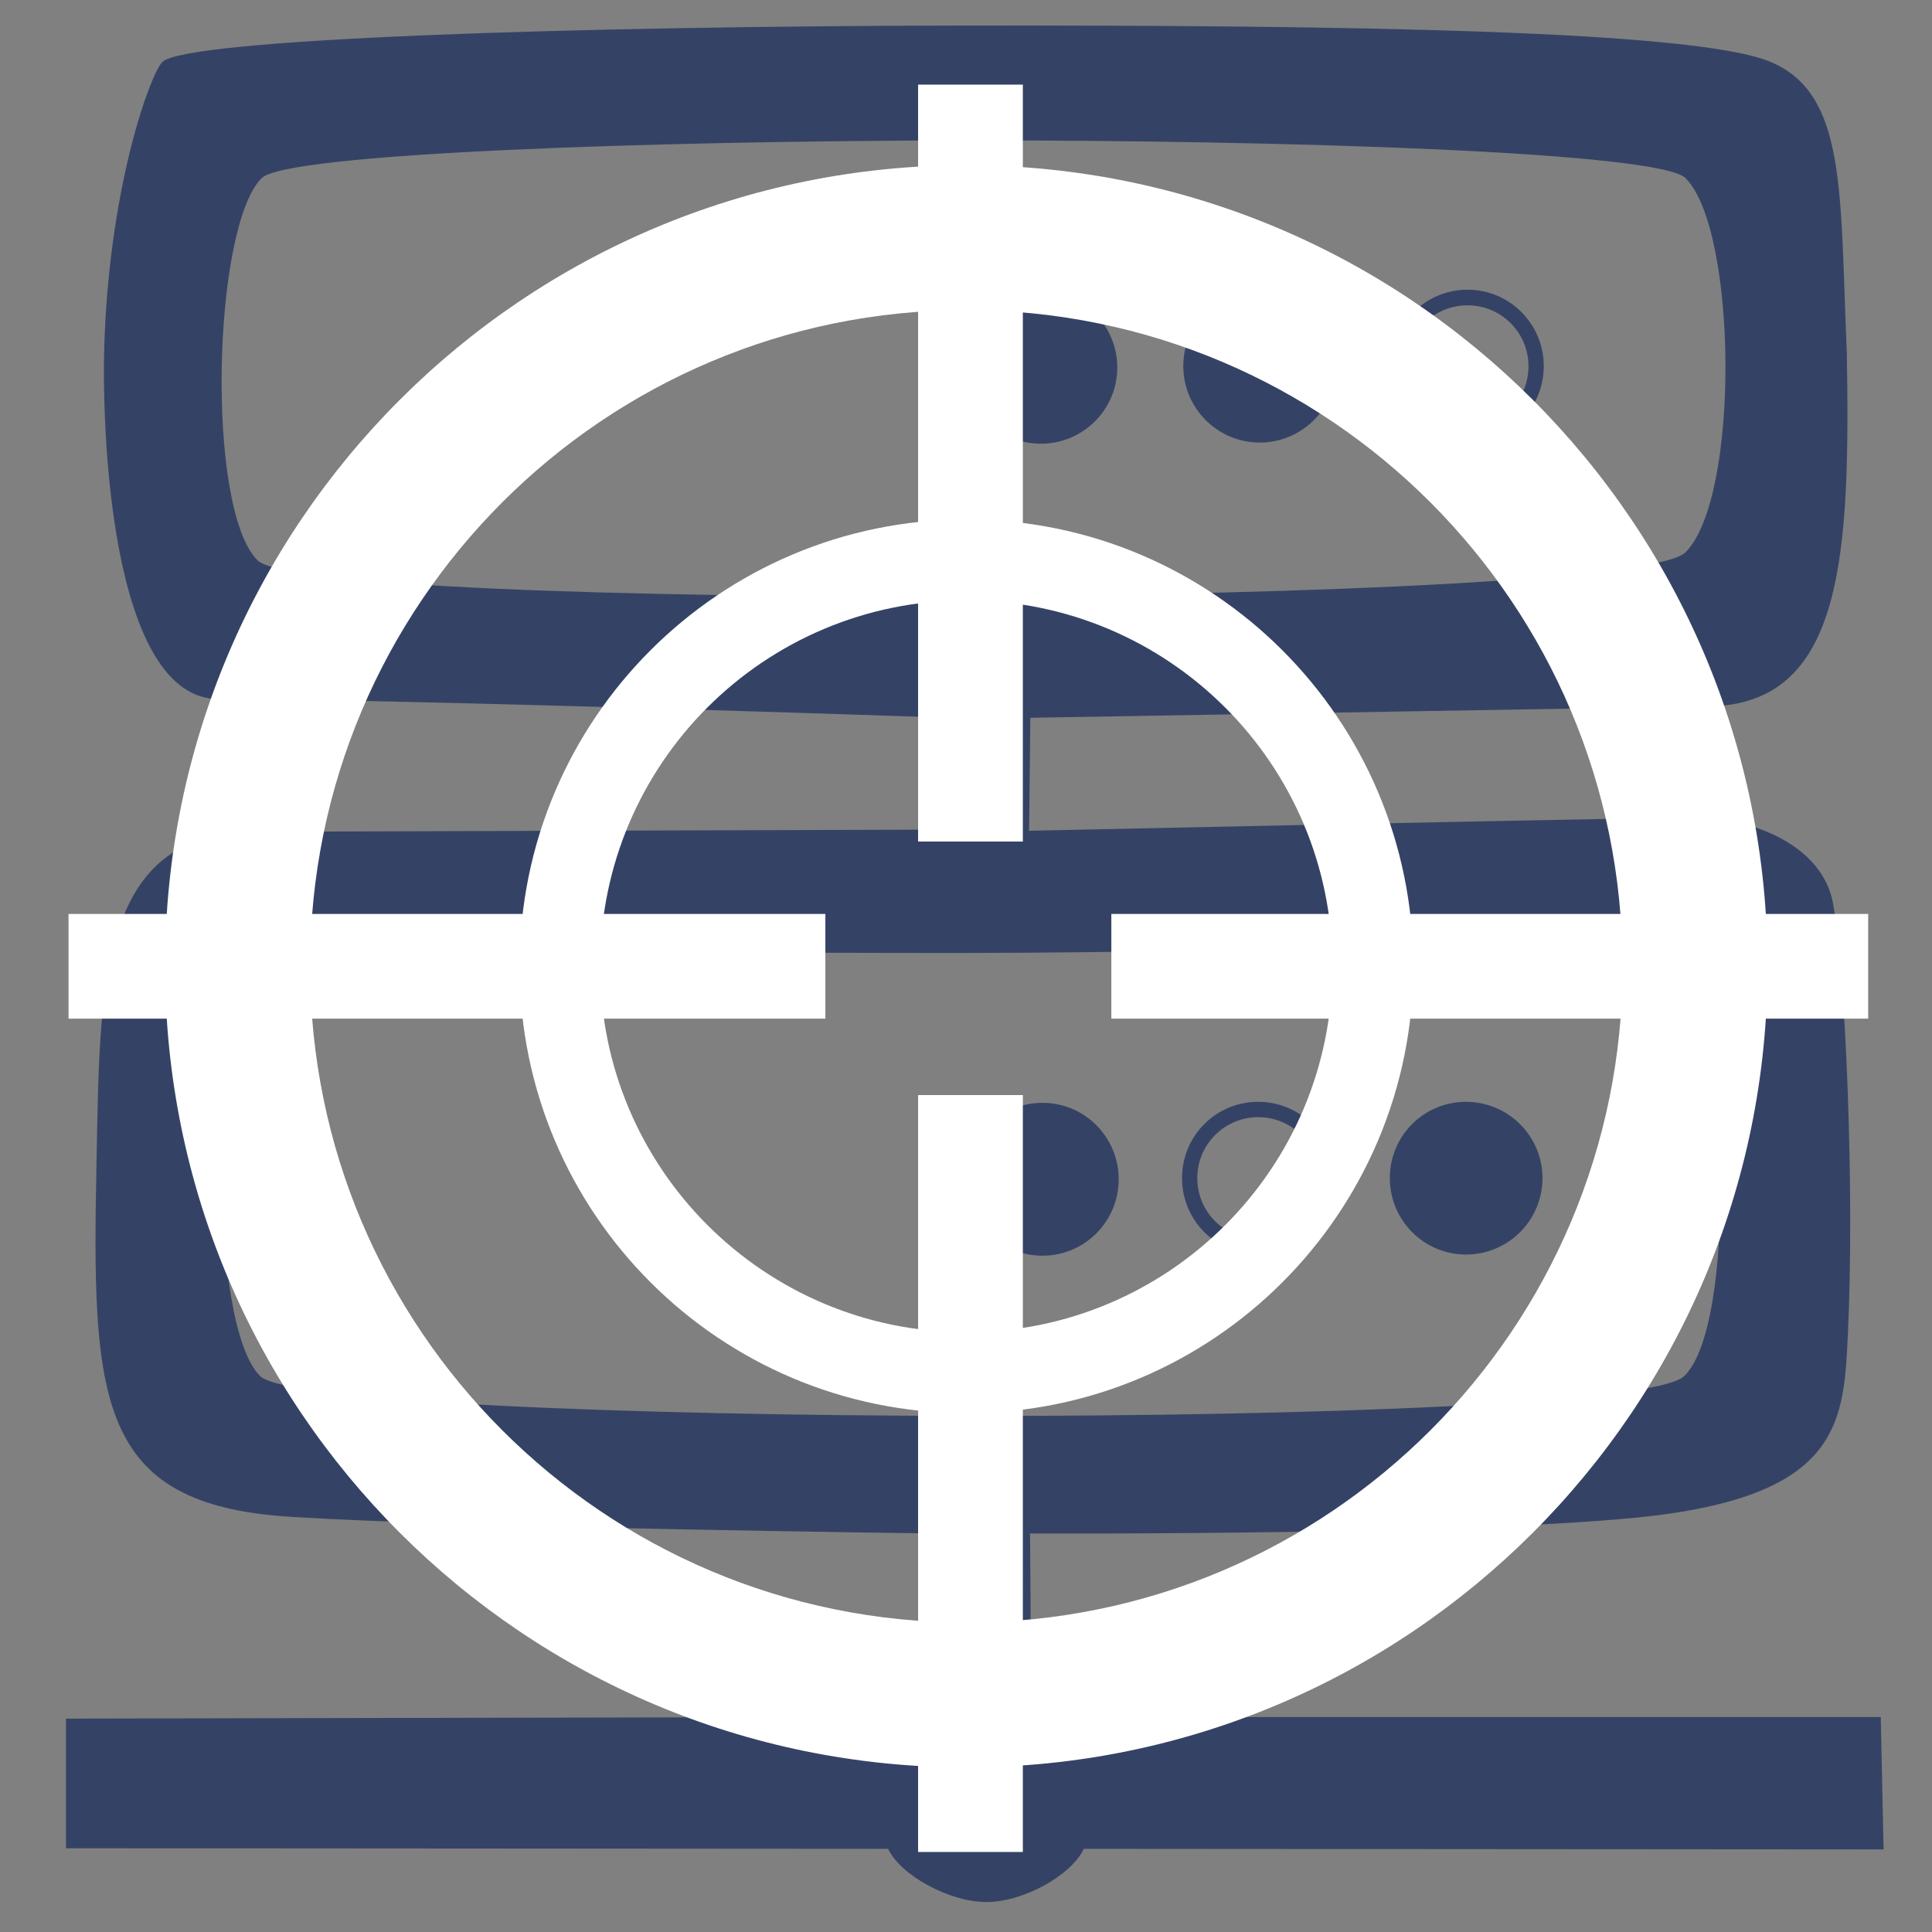 <?xml version="1.0" encoding="UTF-8" standalone="no"?>
<svg
   viewBox="0 0 15 15"
   version="1.1"
   id="svg8558"
   sodipodi:docname="server-focus.svg"
   inkscape:version="1.1.1 (3bf5ae0d25, 2021-09-20)"
   xmlns:inkscape="http://www.inkscape.org/namespaces/inkscape"
   xmlns:sodipodi="http://sodipodi.sourceforge.net/DTD/sodipodi-0.dtd"
   xmlns="http://www.w3.org/2000/svg"
   xmlns:svg="http://www.w3.org/2000/svg">
  <rect x="0" y="0" width="15" height="15" fill="#808080" stroke="none"/>
  <defs
     id="defs8562" />
  <sodipodi:namedview
     id="namedview8560"
     pagecolor="#ffffff"
     bordercolor="#666666"
     borderopacity="1.0"
     inkscape:pageshadow="2"
     inkscape:pageopacity="0.0"
     inkscape:pagecheckerboard="0"
     showgrid="false"
     inkscape:zoom="32"
     inkscape:cx="9.78125"
     inkscape:cy="7.421875"
     inkscape:window-width="1633"
     inkscape:window-height="1081"
     inkscape:window-x="120"
     inkscape:window-y="272"
     inkscape:window-maximized="0"
     inkscape:current-layer="g8554" />
  <g
     stroke="none"
     stroke-width="1"
     fill="none"
     fill-rule="evenodd"
     id="g8556"
     style="fill:#ffffff;fill-opacity:1;stroke-width:1;stroke-miterlimit:4;stroke-dasharray:none"
     transform="matrix(0.723,0,0,0.723,2.077,2.078)">
    <g
       transform="matrix(1.518,0,0,1.54,-4.13,-3.912)"
       fill="#ffffff"
       stroke-width="1"
       id="g8554"
       style="fill:#ffffff;fill-opacity:1;stroke-width:0.654;stroke-miterlimit:4;stroke-dasharray:none">
      <path
         id="rect2369"
         style="display:inline;fill:#344365;fill-opacity:1;fill-rule:evenodd;stroke:none;stroke-width:1.313;stroke-miterlimit:4;stroke-dasharray:none;stroke-opacity:0.496"
         d="m 7.641,0.852 c -2.752,0.004 -5.5,0.092 -5.664,0.254 -0.085,0.084 -0.366,0.841 -0.409,1.923 -0.026,0.636 0.042,2.52 0.809,2.52 1.317,0 5.076,0.127 5.076,0.127 l 0.007,0.783 c 0,0 -4.96,0.015 -4.832,0.015 -1.119,0 -1.092,1.112 -1.117,2.3 -0.034,1.662 -0.001,2.389 1.362,2.476 1.212,0.077 4.568,0.117 4.568,0.117 l 0.012,0.946 c -0.103,0.049 -0.274,0.234 -0.328,0.333 l -5.83,0.012 v 0.904 l 5.816,0.004 c 0.086,0.183 0.433,0.372 0.698,0.371 0.261,-9.21e-4 0.6,-0.188 0.686,-0.371 l 5.658,0.004 -0.02,-0.923 H 8.48 C 8.426,12.546 8.122,12.311 8.122,12.311 l -0.007,-0.944 c 0,0 3.43,0.016 4.516,-0.137 1.213,-0.172 1.241,-0.655 1.269,-1.242 0.049,-1.018 -0.016,-2.52 -0.104,-3.012 -0.074,-0.411 -0.584,-0.609 -1.008,-0.602 -1.36,0.022 -4.68,0.093 -4.68,0.093 L 8.117,5.679 12.965,5.598 C 13.868,5.55 13.917,4.534 13.893,3.138 13.843,2.005 13.893,1.332 13.355,1.106 12.828,0.886 10.393,0.849 7.641,0.852 Z m 0.027,0.801 c 2.288,-0.002 4.901,0.082 5.084,0.263 0.367,0.361 0.386,2.228 0,2.609 C 12.365,4.906 3.017,4.943 2.65,4.581 2.283,4.22 2.332,2.259 2.679,1.916 2.852,1.745 5.38,1.656 7.668,1.653 Z m 2.072,1.041 c -0.299,0 -0.541,0.239 -0.541,0.533 0,0.294 0.243,0.533 0.541,0.533 0.299,0 0.541,-0.239 0.541,-0.533 0,-0.294 -0.243,-0.533 -0.541,-0.533 z m 1.47,0 c -0.299,0 -0.541,0.239 -0.541,0.533 0,0.294 0.243,0.533 0.541,0.533 0.299,0 0.539,-0.239 0.539,-0.533 0,-0.294 -0.241,-0.533 -0.539,-0.533 z m -3.019,0.009 c -0.299,0 -0.539,0.239 -0.539,0.533 0,0.294 0.241,0.532 0.539,0.532 0.299,0 0.541,-0.237 0.541,-0.532 0,-0.294 -0.243,-0.533 -0.541,-0.533 z m 3.019,0.1 c 0.238,0 0.431,0.19 0.431,0.425 0,0.235 -0.193,0.425 -0.431,0.425 -0.238,0 -0.433,-0.19 -0.433,-0.425 0,-0.235 0.194,-0.425 0.433,-0.425 z M 7.657,7.319 c 2.288,-0.002 4.945,-0.128 5.086,0.086 0.311,0.472 0.372,2.511 0,2.864 -0.386,0.381 -9.708,0.361 -10.075,0 -0.367,-0.361 -0.347,-2.482 0,-2.824 C 2.842,7.274 5.369,7.321 7.657,7.319 Z m 2.072,1.038 c -0.299,-1e-7 -0.539,0.237 -0.539,0.532 0,0.294 0.241,0.533 0.539,0.533 0.299,0 0.541,-0.239 0.541,-0.533 0,-0.294 -0.243,-0.532 -0.541,-0.532 z m 1.47,0 c -0.299,0 -0.539,0.237 -0.539,0.532 0,0.294 0.241,0.533 0.539,0.533 0.299,0 0.541,-0.239 0.541,-0.533 0,-0.294 -0.243,-0.532 -0.541,-0.532 z m -2.996,0.007 c -0.299,0 -0.541,0.239 -0.541,0.533 0,0.294 0.243,0.533 0.541,0.533 0.299,0 0.539,-0.239 0.539,-0.533 -1e-7,-0.294 -0.241,-0.533 -0.539,-0.533 z m 1.526,0.1 c 0.238,0 0.433,0.19 0.433,0.425 0,0.235 -0.194,0.425 -0.433,0.425 -0.238,0 -0.431,-0.19 -0.431,-0.425 0,-0.235 0.193,-0.425 0.431,-0.425 z"
         sodipodi:nodetypes="scsscccssccccccaccccccssssccccsssscssssssssssssssssssssssssscsssssssssssssssssssssss" />
      <path
         id="path5829"
         style="display:inline;fill:#ffffff;fill-opacity:1;stroke-width:0.542;stroke-opacity:0.496"
         d="m 13.332,7.412 c 0,3.085 -2.538,5.586 -5.668,5.586 -3.13,0 -5.668,-2.501 -5.668,-5.586 0,-3.085 2.538,-5.586 5.668,-5.586 3.13,1e-7 5.668,2.501 5.668,5.586 z m -1.025,3e-7 c 0,2.527 -2.079,4.576 -4.642,4.576 C 5.1,11.988 3.022,9.939 3.022,7.412 3.022,4.885 5.1,2.836 7.664,2.836 c 2.564,4e-7 4.642,2.049 4.642,4.576 z m -1.481,-4e-7 c 0,1.721 -1.415,3.116 -3.161,3.116 -1.746,0 -3.161,-1.395 -3.161,-3.116 0,-1.721 1.415,-3.116 3.161,-3.116 1.746,0 3.161,1.395 3.161,3.116 z m -0.572,2e-7 c 0,1.41 -1.159,2.552 -2.59,2.552 -1.43,0 -2.59,-1.143 -2.59,-2.552 0,-1.41 1.159,-2.552 2.59,-2.552 1.43,2e-7 2.59,1.143 2.59,2.552 z"
         sodipodi:nodetypes="ssssssssssssssssssss" />
      <rect
         style="fill:#ffffff;fill-opacity:1;fill-rule:evenodd;stroke-width:0.497;stroke-opacity:0.496"
         id="rect7778"
         width="5.354"
         height="0.73"
         x="8.69"
         y="7.047" />
      <rect
         style="fill:#ffffff;fill-opacity:1;fill-rule:evenodd;stroke-width:0.497;stroke-miterlimit:4;stroke-dasharray:none;stroke-opacity:0.496"
         id="rect7778-0"
         width="5.278"
         height="0.741"
         x="-6.542"
         y="7.323"
         transform="rotate(-90)" />
      <rect
         style="fill:#ffffff;fill-opacity:1;fill-rule:evenodd;stroke-width:0.497;stroke-miterlimit:4;stroke-dasharray:none;stroke-opacity:0.496"
         id="rect7778-0-2"
         width="5.278"
         height="0.741"
         x="-13.588"
         y="7.323"
         transform="rotate(-90)" />
      <rect
         style="fill:#ffffff;fill-opacity:1;fill-rule:evenodd;stroke-width:0.497;stroke-miterlimit:4;stroke-dasharray:none;stroke-opacity:0.496"
         id="rect7778-7"
         width="5.354"
         height="0.73"
         x="1.313"
         y="7.047" />
    </g>
  </g>
</svg>
